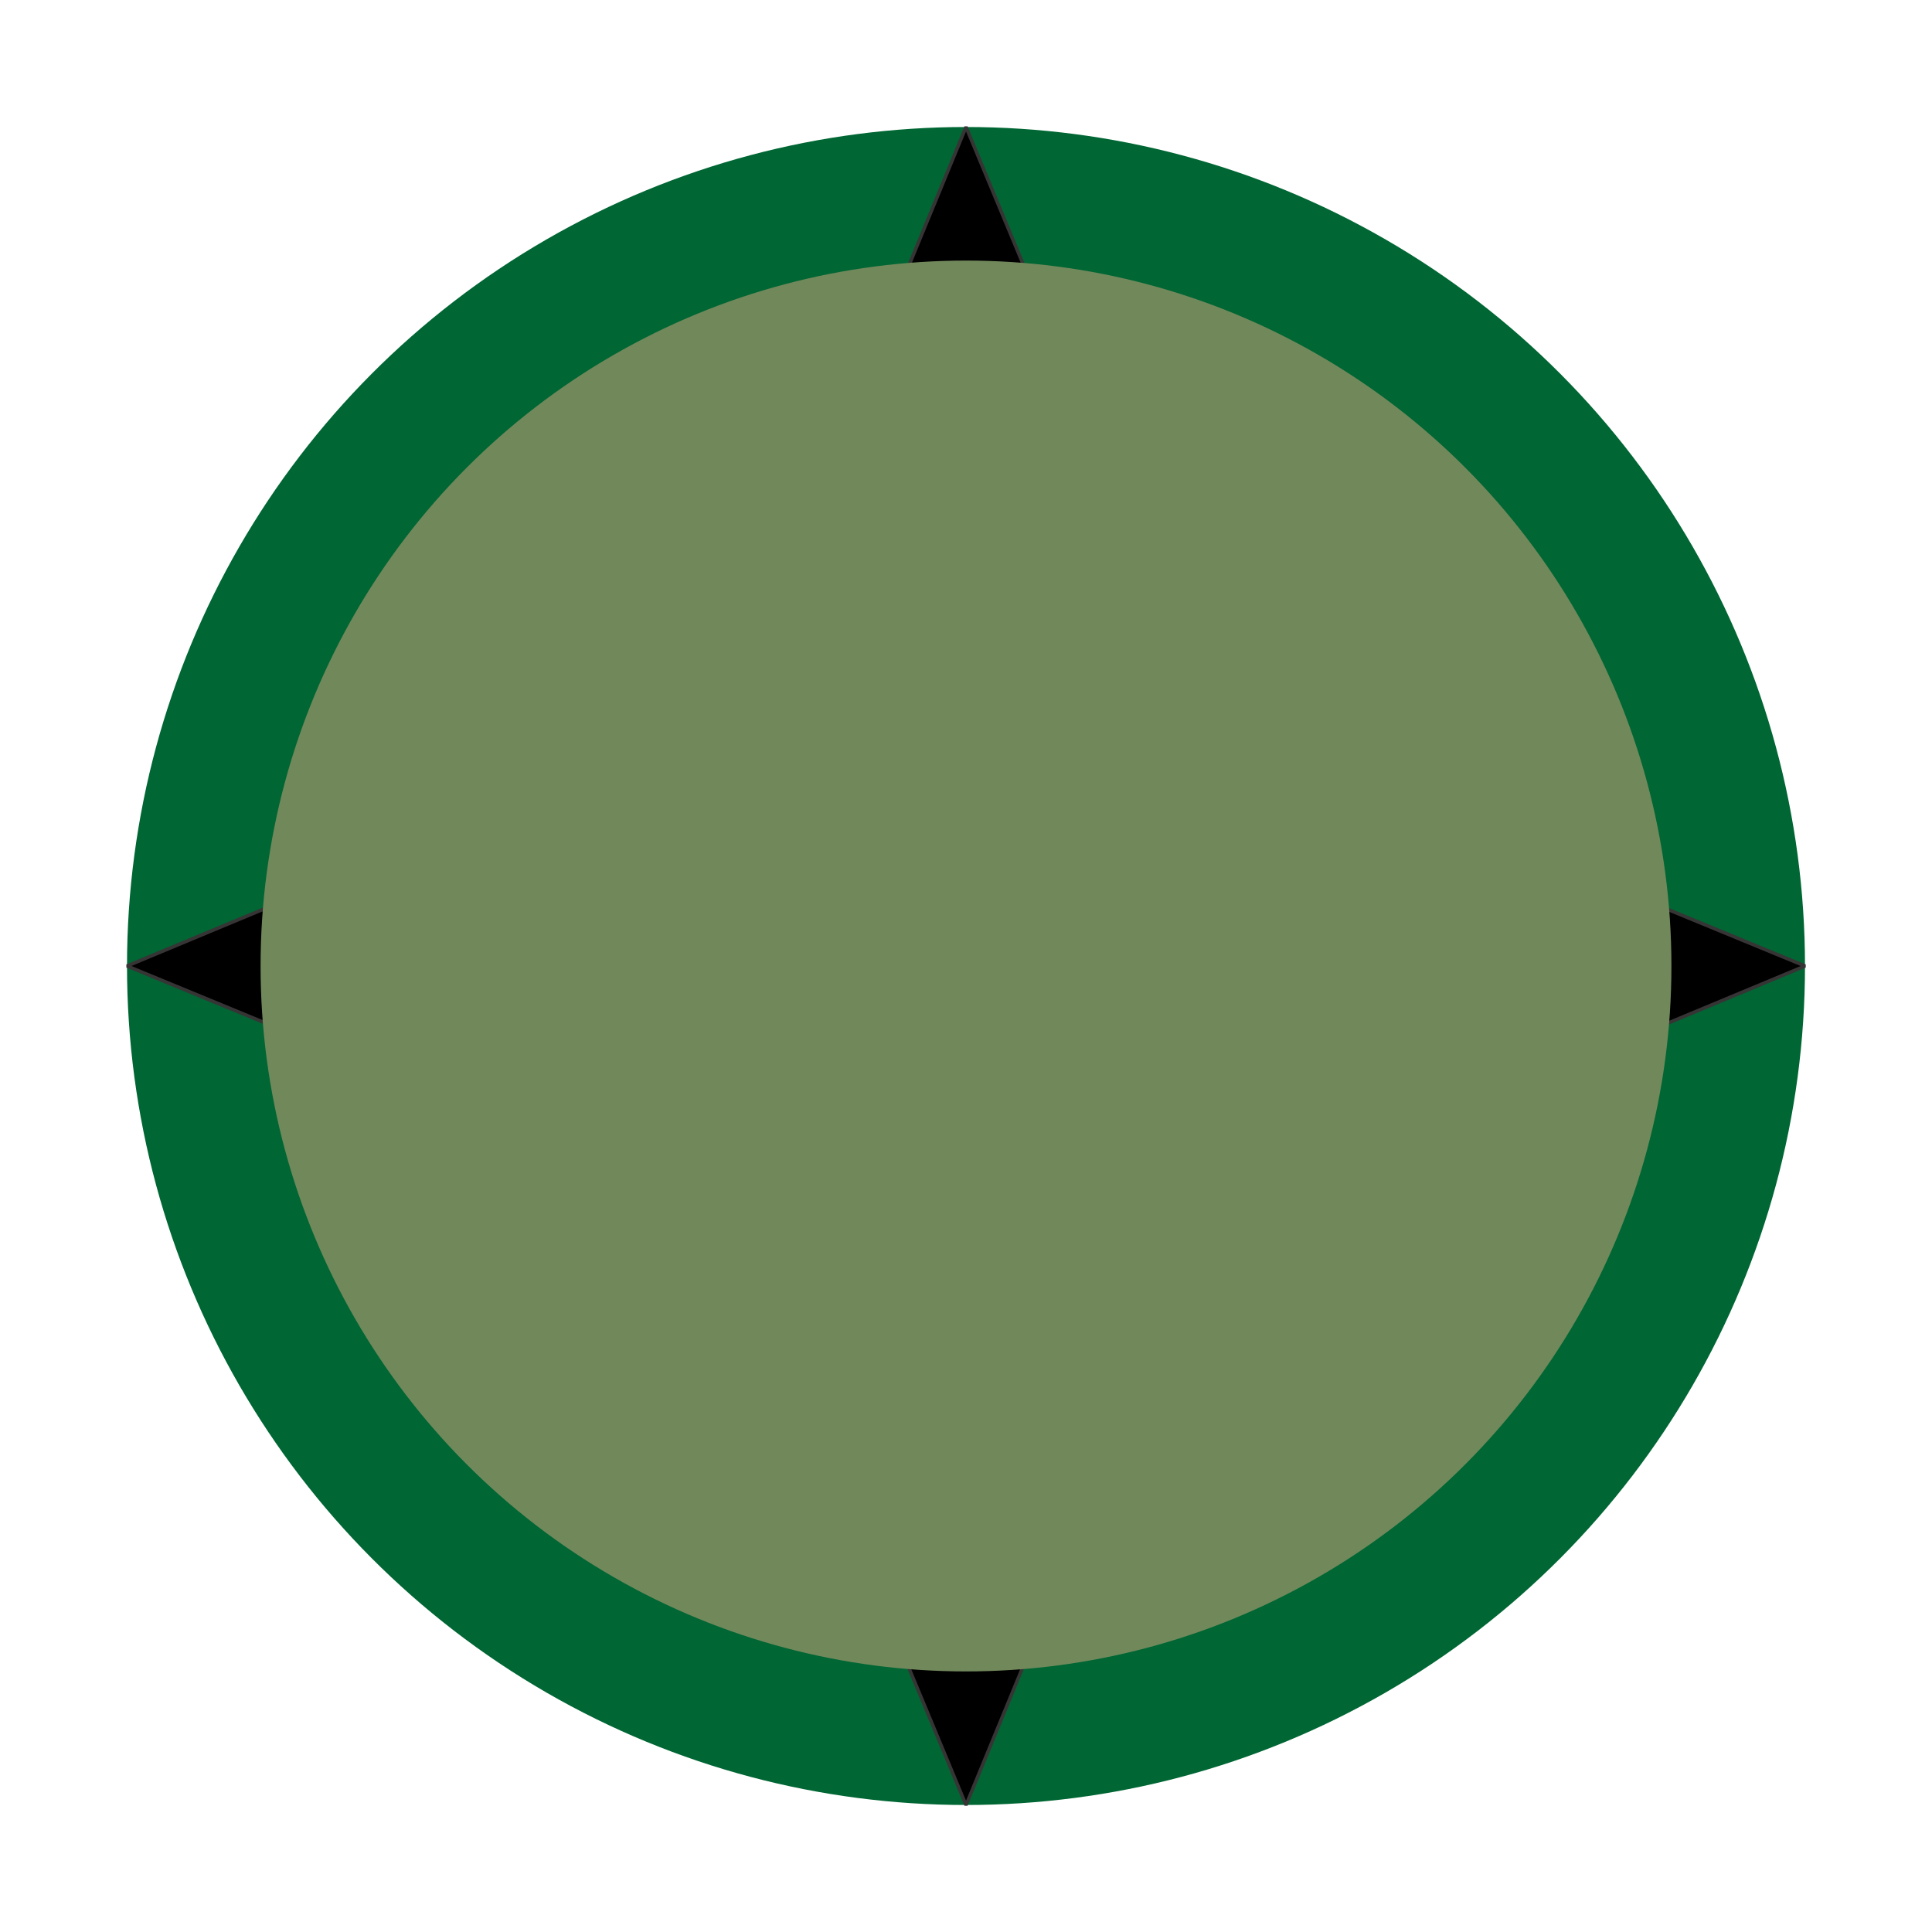 <?xml version="1.0" encoding="UTF-8"?>
<!DOCTYPE svg PUBLIC "-//W3C//DTD SVG 1.1//EN" "http://www.w3.org/Graphics/SVG/1.1/DTD/svg11.dtd">
<!-- Creator: CorelDRAW -->
<svg xmlns="http://www.w3.org/2000/svg" xml:space="preserve" width="512px" height="512px" version="1.1" shape-rendering="geometricPrecision" text-rendering="geometricPrecision" image-rendering="optimizeQuality" fill-rule="evenodd" clip-rule="evenodd"
viewBox="0 0 179800 179800"
 xmlns:xlink="http://www.w3.org/1999/xlink"
 xmlns:xodm="http://www.corel.com/coreldraw/odm/2003">
 <g id="Layer_x0020_1">
  <rect fill="none" width="179800" height="179800"/>
  <g id="_1521661634400">
   <circle fill="#006633" cx="89900" cy="89900" r="78080"/>
   <polygon fill="black" stroke="#373435" stroke-width="320" stroke-miterlimit="2.613" points="89900,11820 112980,67240 167990,89900 112560,112980 89900,167990 66820,112560 11820,89900 67240,66820 "/>
   <circle fill="#71885B" cx="89900" cy="89900" r="65650"/>
  </g>
 </g>
</svg>
